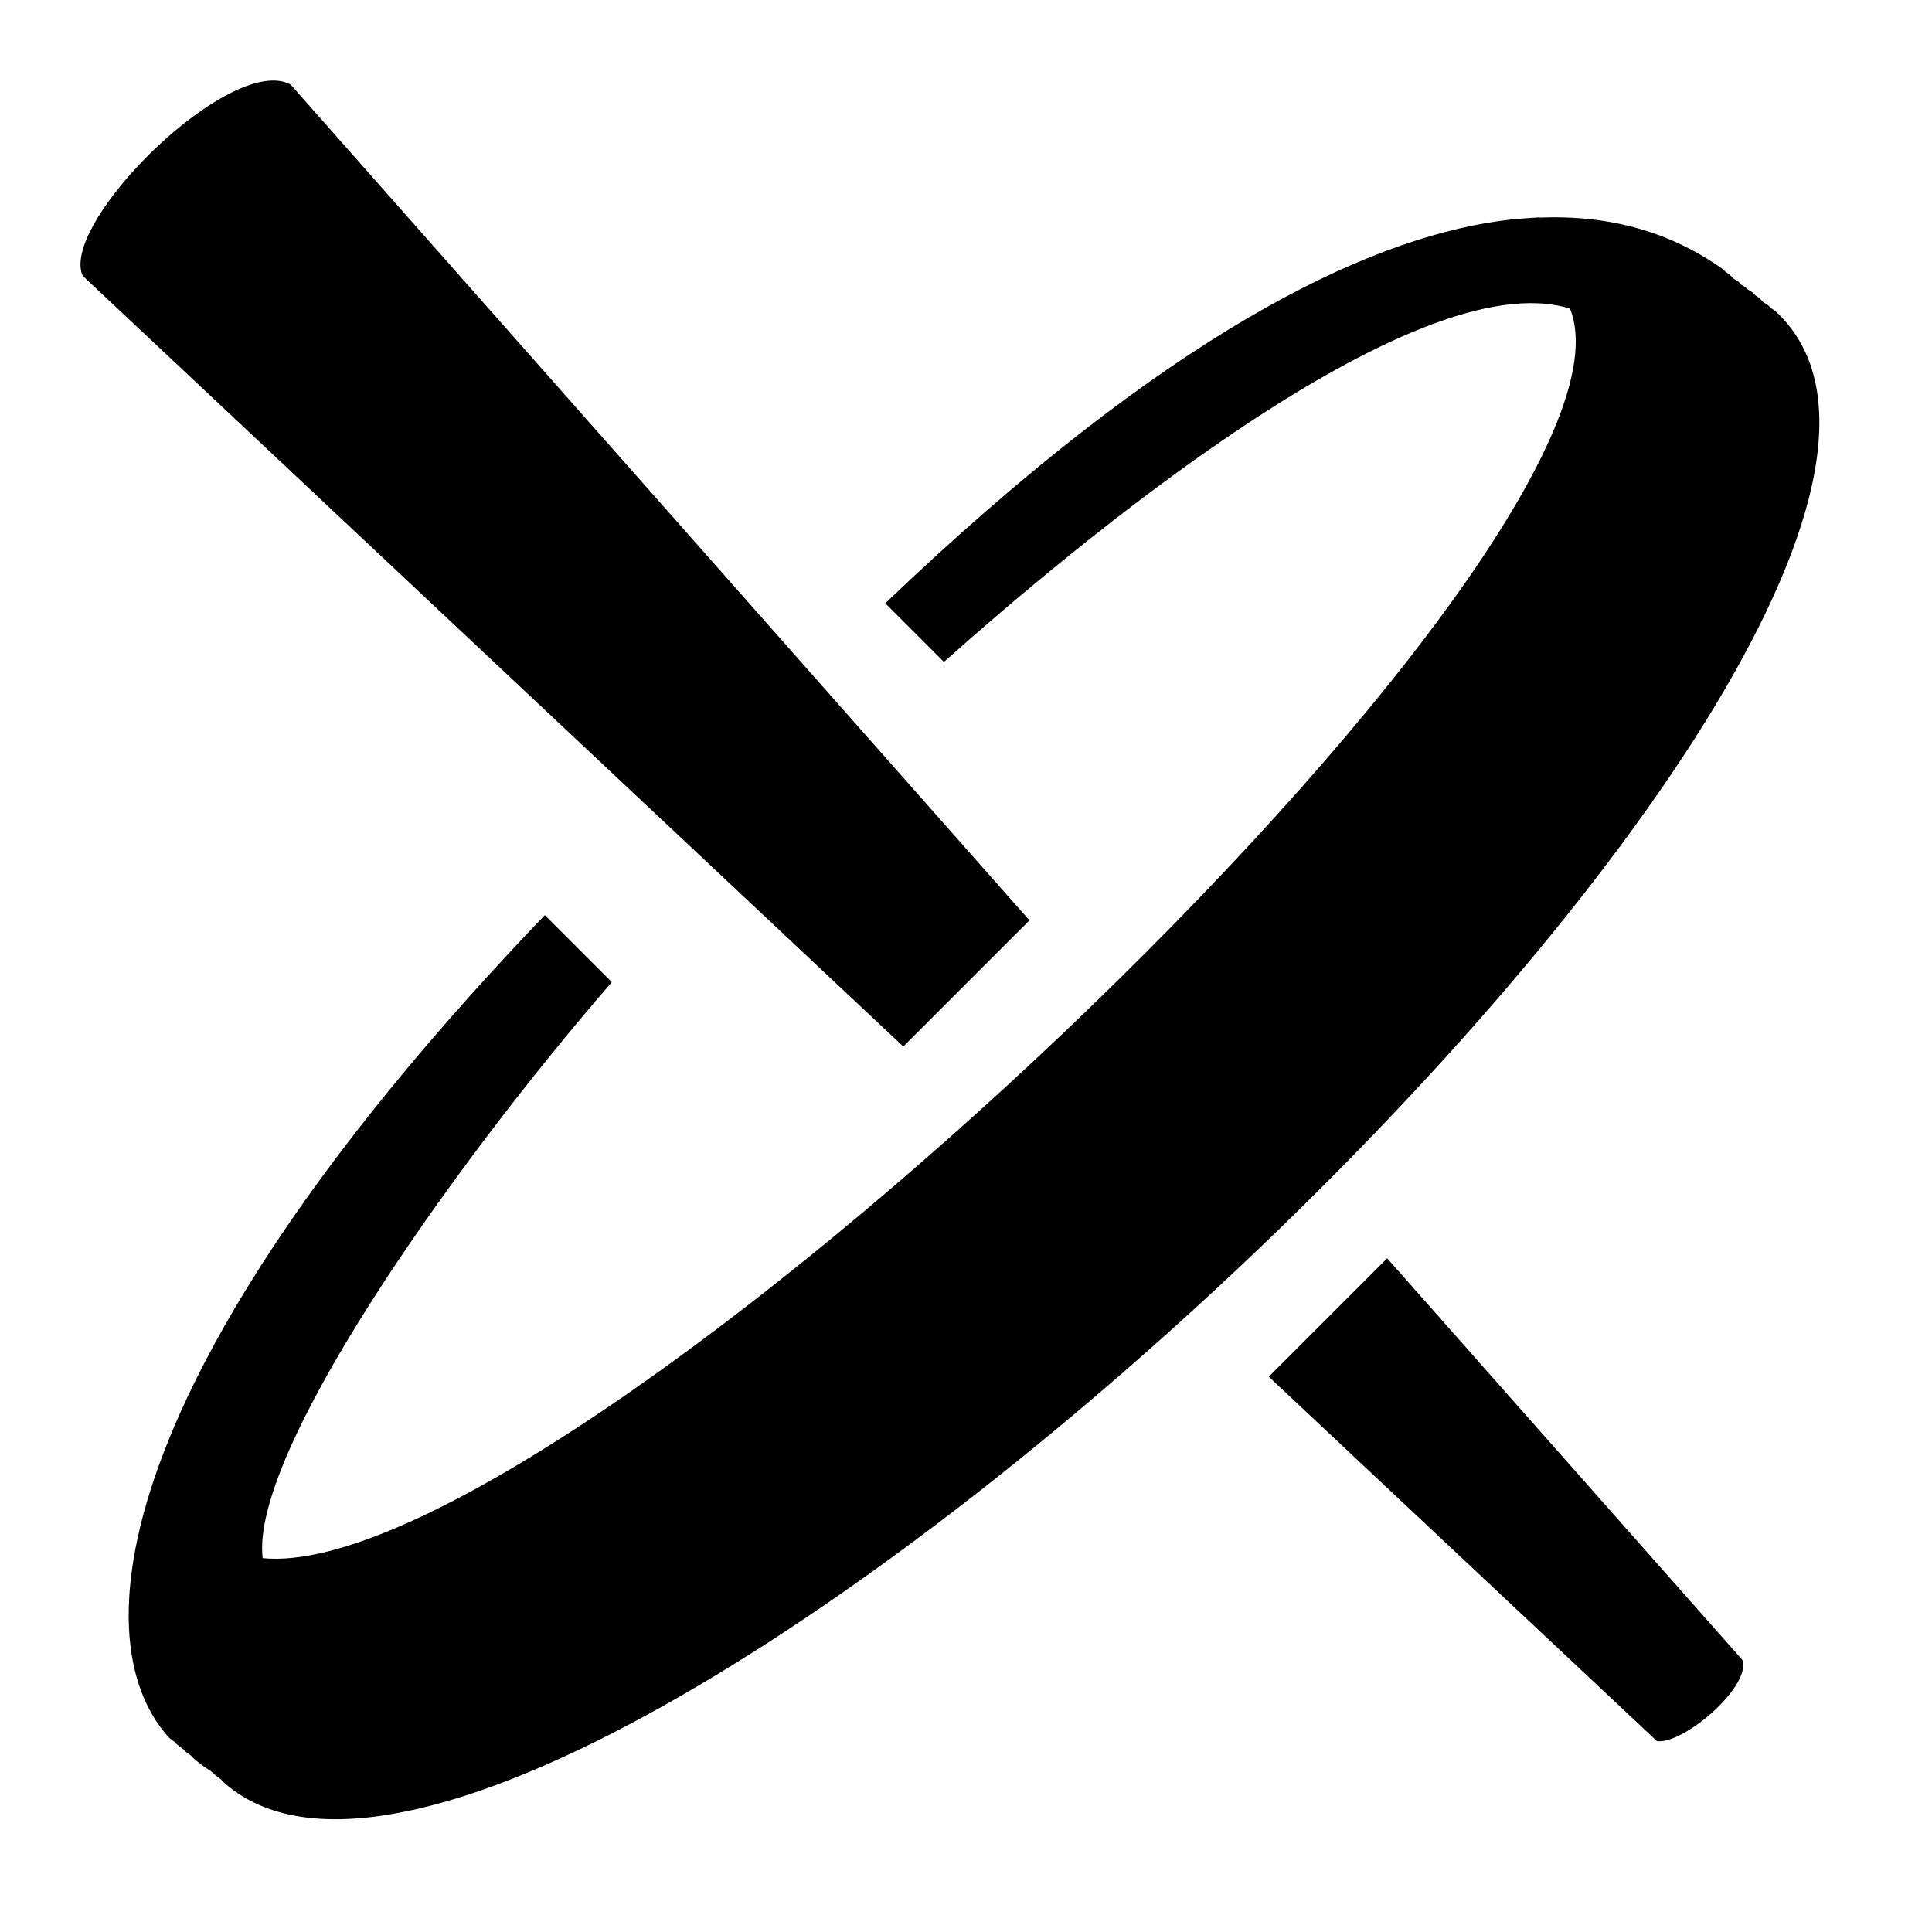 <?xml version="1.0" encoding="UTF-8" standalone="no"?>
<!-- Created with Inkscape (http://www.inkscape.org/) -->

<svg

   viewBox="0 0 24 24"
   id="svg2"
   version="1.1"
   inkscape:version="1.3.2 (091e20e, 2023-11-25, custom)"
   sodipodi:docname="piercing.svg"
   xmlns:inkscape="http://www.inkscape.org/namespaces/inkscape"
   xmlns:sodipodi="http://sodipodi.sourceforge.net/DTD/sodipodi-0.dtd"
   xmlns="http://www.w3.org/2000/svg"
   xmlns:svg="http://www.w3.org/2000/svg"
   xmlns:rdf="http://www.w3.org/1999/02/22-rdf-syntax-ns#"
   xmlns:cc="http://creativecommons.org/ns#"
   xmlns:dc="http://purl.org/dc/elements/1.1/">
  <defs
     id="defs4" />
  <sodipodi:namedview
     id="base"
     pagecolor="#ffffff"
     bordercolor="#666666"
     borderopacity="1.0"
     inkscape:pageopacity="0.0"
     inkscape:pageshadow="2"
     inkscape:zoom="5.656854"
     inkscape:cx="-17.67767"
     inkscape:cy="3.6239224"
     inkscape:document-units="px"
     inkscape:current-layer="layer1"
     showgrid="false"
     units="px"
     inkscape:window-width="1360"
     inkscape:window-height="715"
     inkscape:window-x="-8"
     inkscape:window-y="-8"
     inkscape:window-maximized="1"
     inkscape:showpageshadow="2"
     inkscape:pagecheckerboard="0"
     inkscape:deskcolor="#d1d1d1" />
  <g
     inkscape:label="Layer 1"
     inkscape:groupmode="layer"
     id="layer1"
     transform="translate(0,-1020.362)">
    <path
       id="path3349-6"
       style="fill-opacity:1;fill-rule:evenodd;stroke:none;stroke-width:1px;stroke-linecap:butt;stroke-linejoin:miter;stroke-opacity:1"
       d="m 17.232,1035.993 -1.471,1.471 4.822,4.527 c 0.332,0.042 1.172,-0.679 1.062,-1.008 z" />
    <path
       id="path1"
       style="fill-opacity:1;fill-rule:evenodd;stroke:none;stroke-width:1px;stroke-linecap:butt;stroke-linejoin:miter;stroke-opacity:1"
       d="m 3.368,1021.363 c -0.878,0.036 -2.605,1.828 -2.341,2.425 l 10.194,9.574 1.567,-1.567 -9.178,-10.383 c -0.069,-0.037 -0.151,-0.053 -0.242,-0.049 z" />
    <path
       id="path2"
       style="fill-opacity:1;fill-rule:evenodd;stroke:none;stroke-width:1px;stroke-linecap:butt;stroke-linejoin:miter;stroke-opacity:1"
       d="m 19.125,1023.062 c -0.158,0.01 -0.325,0.02 -0.5,0.045 -1.685,0.239 -4.139,1.414 -7.628,4.749 l 0.729,0.729 c 1.547,-1.382 5.834,-4.998 7.777,-4.389 1.18,2.921 -12.53,15.883 -16.24,15.522 -0.156,-1.29 2.294,-4.798 4.337,-7.156 l -0.832,-0.832 c -5.252,5.479 -5.824,8.936 -4.671,10.215 0.026,0.024 0.055,0.041 0.082,0.063 0.002,-10e-5 0.004,0.012 0.006,0.012 0.033,0.03 0.068,0.053 0.103,0.08 0.001,-2e-4 0.003,4e-4 0.006,0.011 0.026,0.024 0.055,0.041 0.082,0.063 0.002,-3e-4 0.004,0.01 0.006,0.01 0.072,0.066 0.151,0.125 0.233,0.177 0.016,0.011 0.031,0.025 0.047,0.037 0.001,-10e-5 0.003,0 0.006,0.01 0.026,0.024 0.055,0.039 0.082,0.061 0.002,-2e-4 0.004,0.013 0.006,0.013 3.928,3.643 23.327,-14.549 19.297,-18.257 -0.016,-0.01 -0.036,-0.024 -0.052,-0.035 -0.012,-0.012 -0.023,-0.024 -0.035,-0.035 -0.02,-0.014 -0.045,-0.028 -0.067,-0.043 -0.014,-0.014 -0.024,-0.03 -0.039,-0.045 -0.016,-0.01 -0.036,-0.024 -0.052,-0.035 -0.012,-0.012 -0.023,-0.024 -0.035,-0.035 -0.023,-0.016 -0.05,-0.033 -0.075,-0.049 -0.006,-0.01 -0.011,-0.013 -0.017,-0.018 -0.016,-0.01 -0.036,-0.022 -0.052,-0.033 -0.012,-0.012 -0.021,-0.026 -0.034,-0.037 -0.02,-0.014 -0.047,-0.028 -0.069,-0.043 -0.014,-0.014 -0.024,-0.029 -0.039,-0.043 -0.016,-0.01 -0.036,-0.024 -0.052,-0.035 -0.012,-0.012 -0.023,-0.024 -0.035,-0.035 -0.443,-0.313 -1.164,-0.684 -2.273,-0.639 z" />
  </g>
</svg>
